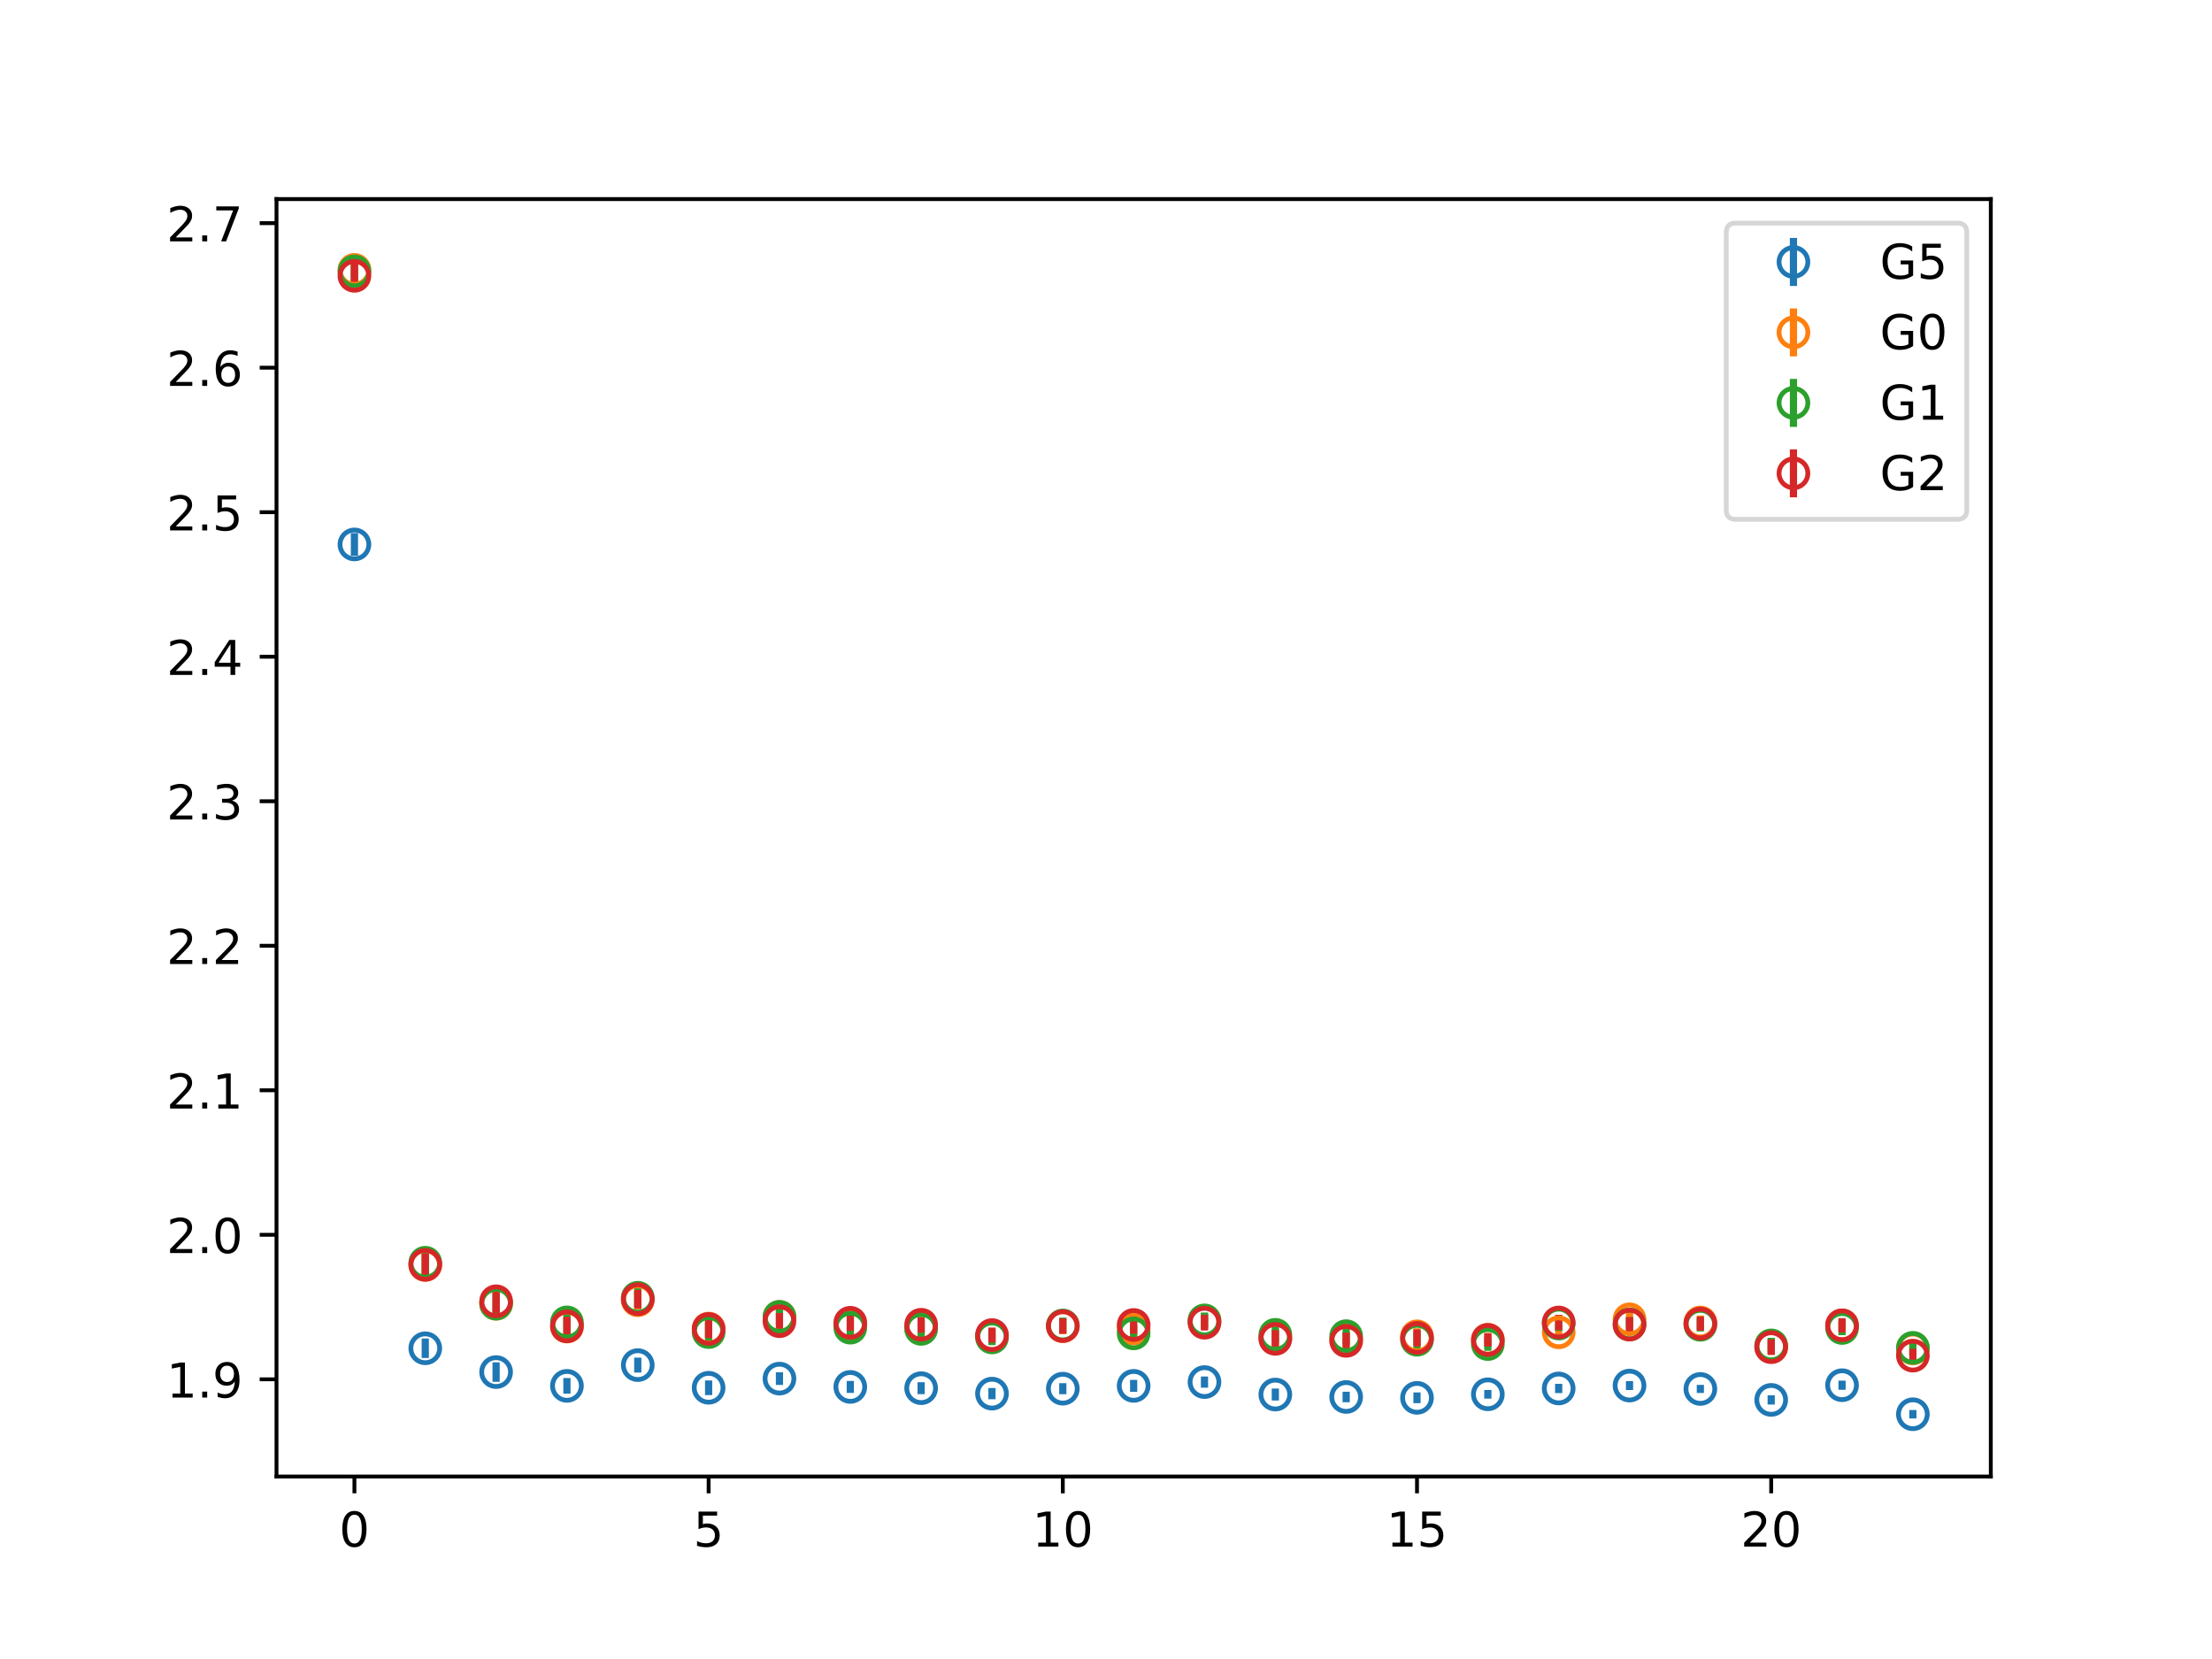 <?xml version="1.0" encoding="utf-8" standalone="no"?>
<!DOCTYPE svg PUBLIC "-//W3C//DTD SVG 1.1//EN"
  "http://www.w3.org/Graphics/SVG/1.1/DTD/svg11.dtd">
<!-- Created with matplotlib (https://matplotlib.org/) -->
<svg height="345.6pt" version="1.1" viewBox="0 0 460.8 345.6" width="460.8pt" xmlns="http://www.w3.org/2000/svg" xmlns:xlink="http://www.w3.org/1999/xlink">
 <defs>
  <style type="text/css">
*{stroke-linecap:butt;stroke-linejoin:round;}
  </style>
 </defs>
 <g id="figure_1">
  <g id="patch_1">
   <path d="M 0 345.6 
L 460.8 345.6 
L 460.8 0 
L 0 0 
z
" style="fill:#ffffff;"/>
  </g>
  <g id="axes_1">
   <g id="patch_2">
    <path d="M 57.6 307.584 
L 414.72 307.584 
L 414.72 41.472 
L 57.6 41.472 
z
" style="fill:#ffffff;"/>
   </g>
   <g id="matplotlib.axis_1">
    <g id="xtick_1">
     <g id="line2d_1">
      <defs>
       <path d="M 0 0 
L 0 3.5 
" id="mfc42f9d1d8" style="stroke:#000000;stroke-width:0.8;"/>
      </defs>
      <g>
       <use style="stroke:#000000;stroke-width:0.8;" x="73.833" xlink:href="#mfc42f9d1d8" y="307.584"/>
      </g>
     </g>
     <g id="text_1">
      <!-- 0 -->
      <defs>
       <path d="M 31.781 66.406 
Q 24.172 66.406 20.328 58.906 
Q 16.5 51.422 16.5 36.375 
Q 16.5 21.391 20.328 13.891 
Q 24.172 6.391 31.781 6.391 
Q 39.453 6.391 43.281 13.891 
Q 47.125 21.391 47.125 36.375 
Q 47.125 51.422 43.281 58.906 
Q 39.453 66.406 31.781 66.406 
z
M 31.781 74.219 
Q 44.047 74.219 50.516 64.516 
Q 56.984 54.828 56.984 36.375 
Q 56.984 17.969 50.516 8.266 
Q 44.047 -1.422 31.781 -1.422 
Q 19.531 -1.422 13.062 8.266 
Q 6.594 17.969 6.594 36.375 
Q 6.594 54.828 13.062 64.516 
Q 19.531 74.219 31.781 74.219 
z
" id="DejaVuSans-48"/>
      </defs>
      <g transform="translate(70.651 322.182)scale(0.1 -0.1)">
       <use xlink:href="#DejaVuSans-48"/>
      </g>
     </g>
    </g>
    <g id="xtick_2">
     <g id="line2d_2">
      <g>
       <use style="stroke:#000000;stroke-width:0.8;" x="147.618" xlink:href="#mfc42f9d1d8" y="307.584"/>
      </g>
     </g>
     <g id="text_2">
      <!-- 5 -->
      <defs>
       <path d="M 10.797 72.906 
L 49.516 72.906 
L 49.516 64.594 
L 19.828 64.594 
L 19.828 46.734 
Q 21.969 47.469 24.109 47.828 
Q 26.266 48.188 28.422 48.188 
Q 40.625 48.188 47.75 41.5 
Q 54.891 34.812 54.891 23.391 
Q 54.891 11.625 47.562 5.094 
Q 40.234 -1.422 26.906 -1.422 
Q 22.312 -1.422 17.547 -0.641 
Q 12.797 0.141 7.719 1.703 
L 7.719 11.625 
Q 12.109 9.234 16.797 8.062 
Q 21.484 6.891 26.703 6.891 
Q 35.156 6.891 40.078 11.328 
Q 45.016 15.766 45.016 23.391 
Q 45.016 31 40.078 35.438 
Q 35.156 39.891 26.703 39.891 
Q 22.75 39.891 18.812 39.016 
Q 14.891 38.141 10.797 36.281 
z
" id="DejaVuSans-53"/>
      </defs>
      <g transform="translate(144.437 322.182)scale(0.1 -0.1)">
       <use xlink:href="#DejaVuSans-53"/>
      </g>
     </g>
    </g>
    <g id="xtick_3">
     <g id="line2d_3">
      <g>
       <use style="stroke:#000000;stroke-width:0.8;" x="221.403" xlink:href="#mfc42f9d1d8" y="307.584"/>
      </g>
     </g>
     <g id="text_3">
      <!-- 10 -->
      <defs>
       <path d="M 12.406 8.297 
L 28.516 8.297 
L 28.516 63.922 
L 10.984 60.406 
L 10.984 69.391 
L 28.422 72.906 
L 38.281 72.906 
L 38.281 8.297 
L 54.391 8.297 
L 54.391 0 
L 12.406 0 
z
" id="DejaVuSans-49"/>
      </defs>
      <g transform="translate(215.04 322.182)scale(0.1 -0.1)">
       <use xlink:href="#DejaVuSans-49"/>
       <use x="63.623" xlink:href="#DejaVuSans-48"/>
      </g>
     </g>
    </g>
    <g id="xtick_4">
     <g id="line2d_4">
      <g>
       <use style="stroke:#000000;stroke-width:0.8;" x="295.188" xlink:href="#mfc42f9d1d8" y="307.584"/>
      </g>
     </g>
     <g id="text_4">
      <!-- 15 -->
      <g transform="translate(288.826 322.182)scale(0.1 -0.1)">
       <use xlink:href="#DejaVuSans-49"/>
       <use x="63.623" xlink:href="#DejaVuSans-53"/>
      </g>
     </g>
    </g>
    <g id="xtick_5">
     <g id="line2d_5">
      <g>
       <use style="stroke:#000000;stroke-width:0.8;" x="368.973" xlink:href="#mfc42f9d1d8" y="307.584"/>
      </g>
     </g>
     <g id="text_5">
      <!-- 20 -->
      <defs>
       <path d="M 19.188 8.297 
L 53.609 8.297 
L 53.609 0 
L 7.328 0 
L 7.328 8.297 
Q 12.938 14.109 22.625 23.891 
Q 32.328 33.688 34.812 36.531 
Q 39.547 41.844 41.422 45.531 
Q 43.312 49.219 43.312 52.781 
Q 43.312 58.594 39.234 62.25 
Q 35.156 65.922 28.609 65.922 
Q 23.969 65.922 18.812 64.312 
Q 13.672 62.703 7.812 59.422 
L 7.812 69.391 
Q 13.766 71.781 18.938 73 
Q 24.125 74.219 28.422 74.219 
Q 39.75 74.219 46.484 68.547 
Q 53.219 62.891 53.219 53.422 
Q 53.219 48.922 51.531 44.891 
Q 49.859 40.875 45.406 35.406 
Q 44.188 33.984 37.641 27.219 
Q 31.109 20.453 19.188 8.297 
z
" id="DejaVuSans-50"/>
      </defs>
      <g transform="translate(362.611 322.182)scale(0.1 -0.1)">
       <use xlink:href="#DejaVuSans-50"/>
       <use x="63.623" xlink:href="#DejaVuSans-48"/>
      </g>
     </g>
    </g>
   </g>
   <g id="matplotlib.axis_2">
    <g id="ytick_1">
     <g id="line2d_6">
      <defs>
       <path d="M 0 0 
L -3.5 0 
" id="mbe698a08b5" style="stroke:#000000;stroke-width:0.8;"/>
      </defs>
      <g>
       <use style="stroke:#000000;stroke-width:0.8;" x="57.6" xlink:href="#mbe698a08b5" y="287.338"/>
      </g>
     </g>
     <g id="text_6">
      <!-- 1.9 -->
      <defs>
       <path d="M 10.688 12.406 
L 21 12.406 
L 21 0 
L 10.688 0 
z
" id="DejaVuSans-46"/>
       <path d="M 10.984 1.516 
L 10.984 10.5 
Q 14.703 8.734 18.5 7.812 
Q 22.312 6.891 25.984 6.891 
Q 35.75 6.891 40.891 13.453 
Q 46.047 20.016 46.781 33.406 
Q 43.953 29.203 39.594 26.953 
Q 35.25 24.703 29.984 24.703 
Q 19.047 24.703 12.672 31.312 
Q 6.297 37.938 6.297 49.422 
Q 6.297 60.641 12.938 67.422 
Q 19.578 74.219 30.609 74.219 
Q 43.266 74.219 49.922 64.516 
Q 56.594 54.828 56.594 36.375 
Q 56.594 19.141 48.406 8.859 
Q 40.234 -1.422 26.422 -1.422 
Q 22.703 -1.422 18.891 -0.688 
Q 15.094 0.047 10.984 1.516 
z
M 30.609 32.422 
Q 37.25 32.422 41.125 36.953 
Q 45.016 41.5 45.016 49.422 
Q 45.016 57.281 41.125 61.844 
Q 37.25 66.406 30.609 66.406 
Q 23.969 66.406 20.094 61.844 
Q 16.219 57.281 16.219 49.422 
Q 16.219 41.5 20.094 36.953 
Q 23.969 32.422 30.609 32.422 
z
" id="DejaVuSans-57"/>
      </defs>
      <g transform="translate(34.697 291.137)scale(0.1 -0.1)">
       <use xlink:href="#DejaVuSans-49"/>
       <use x="63.623" xlink:href="#DejaVuSans-46"/>
       <use x="95.41" xlink:href="#DejaVuSans-57"/>
      </g>
     </g>
    </g>
    <g id="ytick_2">
     <g id="line2d_7">
      <g>
       <use style="stroke:#000000;stroke-width:0.8;" x="57.6" xlink:href="#mbe698a08b5" y="257.232"/>
      </g>
     </g>
     <g id="text_7">
      <!-- 2.0 -->
      <g transform="translate(34.697 261.031)scale(0.1 -0.1)">
       <use xlink:href="#DejaVuSans-50"/>
       <use x="63.623" xlink:href="#DejaVuSans-46"/>
       <use x="95.41" xlink:href="#DejaVuSans-48"/>
      </g>
     </g>
    </g>
    <g id="ytick_3">
     <g id="line2d_8">
      <g>
       <use style="stroke:#000000;stroke-width:0.8;" x="57.6" xlink:href="#mbe698a08b5" y="227.125"/>
      </g>
     </g>
     <g id="text_8">
      <!-- 2.1 -->
      <g transform="translate(34.697 230.924)scale(0.1 -0.1)">
       <use xlink:href="#DejaVuSans-50"/>
       <use x="63.623" xlink:href="#DejaVuSans-46"/>
       <use x="95.41" xlink:href="#DejaVuSans-49"/>
      </g>
     </g>
    </g>
    <g id="ytick_4">
     <g id="line2d_9">
      <g>
       <use style="stroke:#000000;stroke-width:0.8;" x="57.6" xlink:href="#mbe698a08b5" y="197.019"/>
      </g>
     </g>
     <g id="text_9">
      <!-- 2.2 -->
      <g transform="translate(34.697 200.818)scale(0.1 -0.1)">
       <use xlink:href="#DejaVuSans-50"/>
       <use x="63.623" xlink:href="#DejaVuSans-46"/>
       <use x="95.41" xlink:href="#DejaVuSans-50"/>
      </g>
     </g>
    </g>
    <g id="ytick_5">
     <g id="line2d_10">
      <g>
       <use style="stroke:#000000;stroke-width:0.8;" x="57.6" xlink:href="#mbe698a08b5" y="166.912"/>
      </g>
     </g>
     <g id="text_10">
      <!-- 2.3 -->
      <defs>
       <path d="M 40.578 39.312 
Q 47.656 37.797 51.625 33 
Q 55.609 28.219 55.609 21.188 
Q 55.609 10.406 48.188 4.484 
Q 40.766 -1.422 27.094 -1.422 
Q 22.516 -1.422 17.656 -0.516 
Q 12.797 0.391 7.625 2.203 
L 7.625 11.719 
Q 11.719 9.328 16.594 8.109 
Q 21.484 6.891 26.812 6.891 
Q 36.078 6.891 40.938 10.547 
Q 45.797 14.203 45.797 21.188 
Q 45.797 27.641 41.281 31.266 
Q 36.766 34.906 28.719 34.906 
L 20.219 34.906 
L 20.219 43.016 
L 29.109 43.016 
Q 36.375 43.016 40.234 45.922 
Q 44.094 48.828 44.094 54.297 
Q 44.094 59.906 40.109 62.906 
Q 36.141 65.922 28.719 65.922 
Q 24.656 65.922 20.016 65.031 
Q 15.375 64.156 9.812 62.312 
L 9.812 71.094 
Q 15.438 72.656 20.344 73.438 
Q 25.25 74.219 29.594 74.219 
Q 40.828 74.219 47.359 69.109 
Q 53.906 64.016 53.906 55.328 
Q 53.906 49.266 50.438 45.094 
Q 46.969 40.922 40.578 39.312 
z
" id="DejaVuSans-51"/>
      </defs>
      <g transform="translate(34.697 170.711)scale(0.1 -0.1)">
       <use xlink:href="#DejaVuSans-50"/>
       <use x="63.623" xlink:href="#DejaVuSans-46"/>
       <use x="95.41" xlink:href="#DejaVuSans-51"/>
      </g>
     </g>
    </g>
    <g id="ytick_6">
     <g id="line2d_11">
      <g>
       <use style="stroke:#000000;stroke-width:0.8;" x="57.6" xlink:href="#mbe698a08b5" y="136.806"/>
      </g>
     </g>
     <g id="text_11">
      <!-- 2.4 -->
      <defs>
       <path d="M 37.797 64.312 
L 12.891 25.391 
L 37.797 25.391 
z
M 35.203 72.906 
L 47.609 72.906 
L 47.609 25.391 
L 58.016 25.391 
L 58.016 17.188 
L 47.609 17.188 
L 47.609 0 
L 37.797 0 
L 37.797 17.188 
L 4.891 17.188 
L 4.891 26.703 
z
" id="DejaVuSans-52"/>
      </defs>
      <g transform="translate(34.697 140.605)scale(0.1 -0.1)">
       <use xlink:href="#DejaVuSans-50"/>
       <use x="63.623" xlink:href="#DejaVuSans-46"/>
       <use x="95.41" xlink:href="#DejaVuSans-52"/>
      </g>
     </g>
    </g>
    <g id="ytick_7">
     <g id="line2d_12">
      <g>
       <use style="stroke:#000000;stroke-width:0.8;" x="57.6" xlink:href="#mbe698a08b5" y="106.699"/>
      </g>
     </g>
     <g id="text_12">
      <!-- 2.5 -->
      <g transform="translate(34.697 110.498)scale(0.1 -0.1)">
       <use xlink:href="#DejaVuSans-50"/>
       <use x="63.623" xlink:href="#DejaVuSans-46"/>
       <use x="95.41" xlink:href="#DejaVuSans-53"/>
      </g>
     </g>
    </g>
    <g id="ytick_8">
     <g id="line2d_13">
      <g>
       <use style="stroke:#000000;stroke-width:0.8;" x="57.6" xlink:href="#mbe698a08b5" y="76.593"/>
      </g>
     </g>
     <g id="text_13">
      <!-- 2.6 -->
      <defs>
       <path d="M 33.016 40.375 
Q 26.375 40.375 22.484 35.828 
Q 18.609 31.297 18.609 23.391 
Q 18.609 15.531 22.484 10.953 
Q 26.375 6.391 33.016 6.391 
Q 39.656 6.391 43.531 10.953 
Q 47.406 15.531 47.406 23.391 
Q 47.406 31.297 43.531 35.828 
Q 39.656 40.375 33.016 40.375 
z
M 52.594 71.297 
L 52.594 62.312 
Q 48.875 64.062 45.094 64.984 
Q 41.312 65.922 37.594 65.922 
Q 27.828 65.922 22.672 59.328 
Q 17.531 52.734 16.797 39.406 
Q 19.672 43.656 24.016 45.922 
Q 28.375 48.188 33.594 48.188 
Q 44.578 48.188 50.953 41.516 
Q 57.328 34.859 57.328 23.391 
Q 57.328 12.156 50.688 5.359 
Q 44.047 -1.422 33.016 -1.422 
Q 20.359 -1.422 13.672 8.266 
Q 6.984 17.969 6.984 36.375 
Q 6.984 53.656 15.188 63.938 
Q 23.391 74.219 37.203 74.219 
Q 40.922 74.219 44.703 73.484 
Q 48.484 72.75 52.594 71.297 
z
" id="DejaVuSans-54"/>
      </defs>
      <g transform="translate(34.697 80.392)scale(0.1 -0.1)">
       <use xlink:href="#DejaVuSans-50"/>
       <use x="63.623" xlink:href="#DejaVuSans-46"/>
       <use x="95.41" xlink:href="#DejaVuSans-54"/>
      </g>
     </g>
    </g>
    <g id="ytick_9">
     <g id="line2d_14">
      <g>
       <use style="stroke:#000000;stroke-width:0.8;" x="57.6" xlink:href="#mbe698a08b5" y="46.486"/>
      </g>
     </g>
     <g id="text_14">
      <!-- 2.7 -->
      <defs>
       <path d="M 8.203 72.906 
L 55.078 72.906 
L 55.078 68.703 
L 28.609 0 
L 18.312 0 
L 43.219 64.594 
L 8.203 64.594 
z
" id="DejaVuSans-55"/>
      </defs>
      <g transform="translate(34.697 50.285)scale(0.1 -0.1)">
       <use xlink:href="#DejaVuSans-50"/>
       <use x="63.623" xlink:href="#DejaVuSans-46"/>
       <use x="95.41" xlink:href="#DejaVuSans-55"/>
      </g>
     </g>
    </g>
   </g>
   <g id="LineCollection_1">
    <path clip-path="url(#p79794251c5)" d="M 73.833 115.785 
L 73.833 111.05 
" style="fill:none;stroke:#1f77b4;stroke-width:1.5;"/>
    <path clip-path="url(#p79794251c5)" d="M 88.59 282.9 
L 88.59 278.842 
" style="fill:none;stroke:#1f77b4;stroke-width:1.5;"/>
    <path clip-path="url(#p79794251c5)" d="M 103.347 287.857 
L 103.347 283.804 
" style="fill:none;stroke:#1f77b4;stroke-width:1.5;"/>
    <path clip-path="url(#p79794251c5)" d="M 118.104 290.334 
L 118.104 287.066 
" style="fill:none;stroke:#1f77b4;stroke-width:1.5;"/>
    <path clip-path="url(#p79794251c5)" d="M 132.861 285.933 
L 132.861 282.823 
" style="fill:none;stroke:#1f77b4;stroke-width:1.5;"/>
    <path clip-path="url(#p79794251c5)" d="M 147.618 290.626 
L 147.618 287.571 
" style="fill:none;stroke:#1f77b4;stroke-width:1.5;"/>
    <path clip-path="url(#p79794251c5)" d="M 162.375 288.511 
L 162.375 285.871 
" style="fill:none;stroke:#1f77b4;stroke-width:1.5;"/>
    <path clip-path="url(#p79794251c5)" d="M 177.132 290.169 
L 177.132 287.669 
" style="fill:none;stroke:#1f77b4;stroke-width:1.5;"/>
    <path clip-path="url(#p79794251c5)" d="M 191.889 290.425 
L 191.889 287.939 
" style="fill:none;stroke:#1f77b4;stroke-width:1.5;"/>
    <path clip-path="url(#p79794251c5)" d="M 206.646 291.486 
L 206.646 289.154 
" style="fill:none;stroke:#1f77b4;stroke-width:1.5;"/>
    <path clip-path="url(#p79794251c5)" d="M 221.403 290.436 
L 221.403 288.14 
" style="fill:none;stroke:#1f77b4;stroke-width:1.5;"/>
    <path clip-path="url(#p79794251c5)" d="M 236.16 289.949 
L 236.16 287.451 
" style="fill:none;stroke:#1f77b4;stroke-width:1.5;"/>
    <path clip-path="url(#p79794251c5)" d="M 250.917 289.075 
L 250.917 286.747 
" style="fill:none;stroke:#1f77b4;stroke-width:1.5;"/>
    <path clip-path="url(#p79794251c5)" d="M 265.674 291.756 
L 265.674 289.26 
" style="fill:none;stroke:#1f77b4;stroke-width:1.5;"/>
    <path clip-path="url(#p79794251c5)" d="M 280.431 292.11 
L 280.431 289.918 
" style="fill:none;stroke:#1f77b4;stroke-width:1.5;"/>
    <path clip-path="url(#p79794251c5)" d="M 295.188 292.311 
L 295.188 290.075 
" style="fill:none;stroke:#1f77b4;stroke-width:1.5;"/>
    <path clip-path="url(#p79794251c5)" d="M 309.945 291.362 
L 309.945 289.549 
" style="fill:none;stroke:#1f77b4;stroke-width:1.5;"/>
    <path clip-path="url(#p79794251c5)" d="M 324.702 290.204 
L 324.702 288.277 
" style="fill:none;stroke:#1f77b4;stroke-width:1.5;"/>
    <path clip-path="url(#p79794251c5)" d="M 339.459 289.564 
L 339.459 287.715 
" style="fill:none;stroke:#1f77b4;stroke-width:1.5;"/>
    <path clip-path="url(#p79794251c5)" d="M 354.216 290.186 
L 354.216 288.502 
" style="fill:none;stroke:#1f77b4;stroke-width:1.5;"/>
    <path clip-path="url(#p79794251c5)" d="M 368.973 292.594 
L 368.973 290.658 
" style="fill:none;stroke:#1f77b4;stroke-width:1.5;"/>
    <path clip-path="url(#p79794251c5)" d="M 383.73 289.519 
L 383.73 287.607 
" style="fill:none;stroke:#1f77b4;stroke-width:1.5;"/>
    <path clip-path="url(#p79794251c5)" d="M 398.487 295.488 
L 398.487 293.737 
" style="fill:none;stroke:#1f77b4;stroke-width:1.5;"/>
   </g>
   <g id="LineCollection_2">
    <path clip-path="url(#p79794251c5)" d="M 73.833 58.875 
L 73.833 53.568 
" style="fill:none;stroke:#ff7f0e;stroke-width:1.5;"/>
    <path clip-path="url(#p79794251c5)" d="M 88.59 265.845 
L 88.59 261.174 
" style="fill:none;stroke:#ff7f0e;stroke-width:1.5;"/>
    <path clip-path="url(#p79794251c5)" d="M 103.347 273.988 
L 103.347 269.195 
" style="fill:none;stroke:#ff7f0e;stroke-width:1.5;"/>
    <path clip-path="url(#p79794251c5)" d="M 118.104 278.355 
L 118.104 274.337 
" style="fill:none;stroke:#ff7f0e;stroke-width:1.5;"/>
    <path clip-path="url(#p79794251c5)" d="M 132.861 272.811 
L 132.861 268.904 
" style="fill:none;stroke:#ff7f0e;stroke-width:1.5;"/>
    <path clip-path="url(#p79794251c5)" d="M 147.618 278.692 
L 147.618 274.848 
" style="fill:none;stroke:#ff7f0e;stroke-width:1.5;"/>
    <path clip-path="url(#p79794251c5)" d="M 162.375 276.044 
L 162.375 272.633 
" style="fill:none;stroke:#ff7f0e;stroke-width:1.5;"/>
    <path clip-path="url(#p79794251c5)" d="M 177.132 277.699 
L 177.132 274.26 
" style="fill:none;stroke:#ff7f0e;stroke-width:1.5;"/>
    <path clip-path="url(#p79794251c5)" d="M 191.889 278.382 
L 191.889 275.064 
" style="fill:none;stroke:#ff7f0e;stroke-width:1.5;"/>
    <path clip-path="url(#p79794251c5)" d="M 206.646 279.924 
L 206.646 276.729 
" style="fill:none;stroke:#ff7f0e;stroke-width:1.5;"/>
    <path clip-path="url(#p79794251c5)" d="M 221.403 277.923 
L 221.403 274.611 
" style="fill:none;stroke:#ff7f0e;stroke-width:1.5;"/>
    <path clip-path="url(#p79794251c5)" d="M 236.16 278.514 
L 236.16 274.994 
" style="fill:none;stroke:#ff7f0e;stroke-width:1.5;"/>
    <path clip-path="url(#p79794251c5)" d="M 250.917 276.922 
L 250.917 273.523 
" style="fill:none;stroke:#ff7f0e;stroke-width:1.5;"/>
    <path clip-path="url(#p79794251c5)" d="M 265.674 280.499 
L 265.674 276.887 
" style="fill:none;stroke:#ff7f0e;stroke-width:1.5;"/>
    <path clip-path="url(#p79794251c5)" d="M 280.431 280.554 
L 280.431 277.424 
" style="fill:none;stroke:#ff7f0e;stroke-width:1.5;"/>
    <path clip-path="url(#p79794251c5)" d="M 295.188 280.066 
L 295.188 276.703 
" style="fill:none;stroke:#ff7f0e;stroke-width:1.5;"/>
    <path clip-path="url(#p79794251c5)" d="M 309.945 280.5 
L 309.945 277.713 
" style="fill:none;stroke:#ff7f0e;stroke-width:1.5;"/>
    <path clip-path="url(#p79794251c5)" d="M 324.702 279.08 
L 324.702 276.006 
" style="fill:none;stroke:#ff7f0e;stroke-width:1.5;"/>
    <path clip-path="url(#p79794251c5)" d="M 339.459 276.368 
L 339.459 273.3 
" style="fill:none;stroke:#ff7f0e;stroke-width:1.5;"/>
    <path clip-path="url(#p79794251c5)" d="M 354.216 276.945 
L 354.216 274.043 
" style="fill:none;stroke:#ff7f0e;stroke-width:1.5;"/>
    <path clip-path="url(#p79794251c5)" d="M 368.973 282.235 
L 368.973 278.87 
" style="fill:none;stroke:#ff7f0e;stroke-width:1.5;"/>
    <path clip-path="url(#p79794251c5)" d="M 383.73 277.576 
L 383.73 274.647 
" style="fill:none;stroke:#ff7f0e;stroke-width:1.5;"/>
    <path clip-path="url(#p79794251c5)" d="M 398.487 282.333 
L 398.487 279.462 
" style="fill:none;stroke:#ff7f0e;stroke-width:1.5;"/>
   </g>
   <g id="LineCollection_3">
    <path clip-path="url(#p79794251c5)" d="M 73.833 59.247 
L 73.833 53.825 
" style="fill:none;stroke:#2ca02c;stroke-width:1.5;"/>
    <path clip-path="url(#p79794251c5)" d="M 88.59 265.393 
L 88.59 260.711 
" style="fill:none;stroke:#2ca02c;stroke-width:1.5;"/>
    <path clip-path="url(#p79794251c5)" d="M 103.347 273.899 
L 103.347 269.254 
" style="fill:none;stroke:#2ca02c;stroke-width:1.5;"/>
    <path clip-path="url(#p79794251c5)" d="M 118.104 277.51 
L 118.104 273.447 
" style="fill:none;stroke:#2ca02c;stroke-width:1.5;"/>
    <path clip-path="url(#p79794251c5)" d="M 132.861 272.31 
L 132.861 268.383 
" style="fill:none;stroke:#2ca02c;stroke-width:1.5;"/>
    <path clip-path="url(#p79794251c5)" d="M 147.618 279.409 
L 147.618 275.586 
" style="fill:none;stroke:#2ca02c;stroke-width:1.5;"/>
    <path clip-path="url(#p79794251c5)" d="M 162.375 276.05 
L 162.375 272.602 
" style="fill:none;stroke:#2ca02c;stroke-width:1.5;"/>
    <path clip-path="url(#p79794251c5)" d="M 177.132 278.308 
L 177.132 274.849 
" style="fill:none;stroke:#2ca02c;stroke-width:1.5;"/>
    <path clip-path="url(#p79794251c5)" d="M 191.889 278.524 
L 191.889 275.14 
" style="fill:none;stroke:#2ca02c;stroke-width:1.5;"/>
    <path clip-path="url(#p79794251c5)" d="M 206.646 280.217 
L 206.646 277.006 
" style="fill:none;stroke:#2ca02c;stroke-width:1.5;"/>
    <path clip-path="url(#p79794251c5)" d="M 221.403 277.771 
L 221.403 274.474 
" style="fill:none;stroke:#2ca02c;stroke-width:1.5;"/>
    <path clip-path="url(#p79794251c5)" d="M 236.16 279.432 
L 236.16 276.108 
" style="fill:none;stroke:#2ca02c;stroke-width:1.5;"/>
    <path clip-path="url(#p79794251c5)" d="M 250.917 276.709 
L 250.917 273.417 
" style="fill:none;stroke:#2ca02c;stroke-width:1.5;"/>
    <path clip-path="url(#p79794251c5)" d="M 265.674 279.812 
L 265.674 276.333 
" style="fill:none;stroke:#2ca02c;stroke-width:1.5;"/>
    <path clip-path="url(#p79794251c5)" d="M 280.431 280.002 
L 280.431 276.696 
" style="fill:none;stroke:#2ca02c;stroke-width:1.5;"/>
    <path clip-path="url(#p79794251c5)" d="M 295.188 280.947 
L 295.188 277.24 
" style="fill:none;stroke:#2ca02c;stroke-width:1.5;"/>
    <path clip-path="url(#p79794251c5)" d="M 309.945 281.399 
L 309.945 278.582 
" style="fill:none;stroke:#2ca02c;stroke-width:1.5;"/>
    <path clip-path="url(#p79794251c5)" d="M 324.702 277.261 
L 324.702 274.171 
" style="fill:none;stroke:#2ca02c;stroke-width:1.5;"/>
    <path clip-path="url(#p79794251c5)" d="M 339.459 277.39 
L 339.459 274.401 
" style="fill:none;stroke:#2ca02c;stroke-width:1.5;"/>
    <path clip-path="url(#p79794251c5)" d="M 354.216 277.364 
L 354.216 274.589 
" style="fill:none;stroke:#2ca02c;stroke-width:1.5;"/>
    <path clip-path="url(#p79794251c5)" d="M 368.973 281.846 
L 368.973 278.695 
" style="fill:none;stroke:#2ca02c;stroke-width:1.5;"/>
    <path clip-path="url(#p79794251c5)" d="M 383.73 278.145 
L 383.73 275.132 
" style="fill:none;stroke:#2ca02c;stroke-width:1.5;"/>
    <path clip-path="url(#p79794251c5)" d="M 398.487 282.107 
L 398.487 279.452 
" style="fill:none;stroke:#2ca02c;stroke-width:1.5;"/>
   </g>
   <g id="LineCollection_4">
    <path clip-path="url(#p79794251c5)" d="M 73.833 60.133 
L 73.833 54.787 
" style="fill:none;stroke:#d62728;stroke-width:1.5;"/>
    <path clip-path="url(#p79794251c5)" d="M 88.59 265.849 
L 88.59 261.118 
" style="fill:none;stroke:#d62728;stroke-width:1.5;"/>
    <path clip-path="url(#p79794251c5)" d="M 103.347 273.493 
L 103.347 268.666 
" style="fill:none;stroke:#d62728;stroke-width:1.5;"/>
    <path clip-path="url(#p79794251c5)" d="M 118.104 278.276 
L 118.104 274.331 
" style="fill:none;stroke:#d62728;stroke-width:1.5;"/>
    <path clip-path="url(#p79794251c5)" d="M 132.861 272.577 
L 132.861 268.7 
" style="fill:none;stroke:#d62728;stroke-width:1.5;"/>
    <path clip-path="url(#p79794251c5)" d="M 147.618 278.758 
L 147.618 274.934 
" style="fill:none;stroke:#d62728;stroke-width:1.5;"/>
    <path clip-path="url(#p79794251c5)" d="M 162.375 276.924 
L 162.375 273.535 
" style="fill:none;stroke:#d62728;stroke-width:1.5;"/>
    <path clip-path="url(#p79794251c5)" d="M 177.132 277.243 
L 177.132 273.874 
" style="fill:none;stroke:#d62728;stroke-width:1.5;"/>
    <path clip-path="url(#p79794251c5)" d="M 191.889 277.621 
L 191.889 274.317 
" style="fill:none;stroke:#d62728;stroke-width:1.5;"/>
    <path clip-path="url(#p79794251c5)" d="M 206.646 279.685 
L 206.646 276.557 
" style="fill:none;stroke:#d62728;stroke-width:1.5;"/>
    <path clip-path="url(#p79794251c5)" d="M 221.403 277.841 
L 221.403 274.646 
" style="fill:none;stroke:#d62728;stroke-width:1.5;"/>
    <path clip-path="url(#p79794251c5)" d="M 236.16 277.83 
L 236.16 274.198 
" style="fill:none;stroke:#d62728;stroke-width:1.5;"/>
    <path clip-path="url(#p79794251c5)" d="M 250.917 277.167 
L 250.917 273.922 
" style="fill:none;stroke:#d62728;stroke-width:1.5;"/>
    <path clip-path="url(#p79794251c5)" d="M 265.674 280.694 
L 265.674 277.122 
" style="fill:none;stroke:#d62728;stroke-width:1.5;"/>
    <path clip-path="url(#p79794251c5)" d="M 280.431 281.018 
L 280.431 277.637 
" style="fill:none;stroke:#d62728;stroke-width:1.5;"/>
    <path clip-path="url(#p79794251c5)" d="M 295.188 280.483 
L 295.188 276.944 
" style="fill:none;stroke:#d62728;stroke-width:1.5;"/>
    <path clip-path="url(#p79794251c5)" d="M 309.945 280.513 
L 309.945 277.727 
" style="fill:none;stroke:#d62728;stroke-width:1.5;"/>
    <path clip-path="url(#p79794251c5)" d="M 324.702 277.09 
L 324.702 273.905 
" style="fill:none;stroke:#d62728;stroke-width:1.5;"/>
    <path clip-path="url(#p79794251c5)" d="M 339.459 277.517 
L 339.459 274.366 
" style="fill:none;stroke:#d62728;stroke-width:1.5;"/>
    <path clip-path="url(#p79794251c5)" d="M 354.216 277.199 
L 354.216 274.265 
" style="fill:none;stroke:#d62728;stroke-width:1.5;"/>
    <path clip-path="url(#p79794251c5)" d="M 368.973 282.26 
L 368.973 279.022 
" style="fill:none;stroke:#d62728;stroke-width:1.5;"/>
    <path clip-path="url(#p79794251c5)" d="M 383.73 277.583 
L 383.73 274.583 
" style="fill:none;stroke:#d62728;stroke-width:1.5;"/>
    <path clip-path="url(#p79794251c5)" d="M 398.487 283.839 
L 398.487 280.971 
" style="fill:none;stroke:#d62728;stroke-width:1.5;"/>
   </g>
   <g id="line2d_15">
    <defs>
     <path d="M 0 3 
C 0.796 3 1.559 2.684 2.121 2.121 
C 2.684 1.559 3 0.796 3 0 
C 3 -0.796 2.684 -1.559 2.121 -2.121 
C 1.559 -2.684 0.796 -3 0 -3 
C -0.796 -3 -1.559 -2.684 -2.121 -2.121 
C -2.684 -1.559 -3 -0.796 -3 0 
C -3 0.796 -2.684 1.559 -2.121 2.121 
C -1.559 2.684 -0.796 3 0 3 
z
" id="m2d4ee7a717" style="stroke:#1f77b4;"/>
    </defs>
    <g clip-path="url(#p79794251c5)">
     <use style="fill-opacity:0;stroke:#1f77b4;" x="73.833" xlink:href="#m2d4ee7a717" y="113.417"/>
     <use style="fill-opacity:0;stroke:#1f77b4;" x="88.59" xlink:href="#m2d4ee7a717" y="280.871"/>
     <use style="fill-opacity:0;stroke:#1f77b4;" x="103.347" xlink:href="#m2d4ee7a717" y="285.83"/>
     <use style="fill-opacity:0;stroke:#1f77b4;" x="118.104" xlink:href="#m2d4ee7a717" y="288.7"/>
     <use style="fill-opacity:0;stroke:#1f77b4;" x="132.861" xlink:href="#m2d4ee7a717" y="284.378"/>
     <use style="fill-opacity:0;stroke:#1f77b4;" x="147.618" xlink:href="#m2d4ee7a717" y="289.098"/>
     <use style="fill-opacity:0;stroke:#1f77b4;" x="162.375" xlink:href="#m2d4ee7a717" y="287.191"/>
     <use style="fill-opacity:0;stroke:#1f77b4;" x="177.132" xlink:href="#m2d4ee7a717" y="288.919"/>
     <use style="fill-opacity:0;stroke:#1f77b4;" x="191.889" xlink:href="#m2d4ee7a717" y="289.182"/>
     <use style="fill-opacity:0;stroke:#1f77b4;" x="206.646" xlink:href="#m2d4ee7a717" y="290.32"/>
     <use style="fill-opacity:0;stroke:#1f77b4;" x="221.403" xlink:href="#m2d4ee7a717" y="289.288"/>
     <use style="fill-opacity:0;stroke:#1f77b4;" x="236.16" xlink:href="#m2d4ee7a717" y="288.7"/>
     <use style="fill-opacity:0;stroke:#1f77b4;" x="250.917" xlink:href="#m2d4ee7a717" y="287.911"/>
     <use style="fill-opacity:0;stroke:#1f77b4;" x="265.674" xlink:href="#m2d4ee7a717" y="290.508"/>
     <use style="fill-opacity:0;stroke:#1f77b4;" x="280.431" xlink:href="#m2d4ee7a717" y="291.014"/>
     <use style="fill-opacity:0;stroke:#1f77b4;" x="295.188" xlink:href="#m2d4ee7a717" y="291.193"/>
     <use style="fill-opacity:0;stroke:#1f77b4;" x="309.945" xlink:href="#m2d4ee7a717" y="290.456"/>
     <use style="fill-opacity:0;stroke:#1f77b4;" x="324.702" xlink:href="#m2d4ee7a717" y="289.241"/>
     <use style="fill-opacity:0;stroke:#1f77b4;" x="339.459" xlink:href="#m2d4ee7a717" y="288.64"/>
     <use style="fill-opacity:0;stroke:#1f77b4;" x="354.216" xlink:href="#m2d4ee7a717" y="289.344"/>
     <use style="fill-opacity:0;stroke:#1f77b4;" x="368.973" xlink:href="#m2d4ee7a717" y="291.626"/>
     <use style="fill-opacity:0;stroke:#1f77b4;" x="383.73" xlink:href="#m2d4ee7a717" y="288.563"/>
     <use style="fill-opacity:0;stroke:#1f77b4;" x="398.487" xlink:href="#m2d4ee7a717" y="294.613"/>
    </g>
   </g>
   <g id="line2d_16">
    <defs>
     <path d="M 0 3 
C 0.796 3 1.559 2.684 2.121 2.121 
C 2.684 1.559 3 0.796 3 0 
C 3 -0.796 2.684 -1.559 2.121 -2.121 
C 1.559 -2.684 0.796 -3 0 -3 
C -0.796 -3 -1.559 -2.684 -2.121 -2.121 
C -2.684 -1.559 -3 -0.796 -3 0 
C -3 0.796 -2.684 1.559 -2.121 2.121 
C -1.559 2.684 -0.796 3 0 3 
z
" id="m2ff11fa795" style="stroke:#ff7f0e;"/>
    </defs>
    <g clip-path="url(#p79794251c5)">
     <use style="fill-opacity:0;stroke:#ff7f0e;" x="73.833" xlink:href="#m2ff11fa795" y="56.221"/>
     <use style="fill-opacity:0;stroke:#ff7f0e;" x="88.59" xlink:href="#m2ff11fa795" y="263.51"/>
     <use style="fill-opacity:0;stroke:#ff7f0e;" x="103.347" xlink:href="#m2ff11fa795" y="271.592"/>
     <use style="fill-opacity:0;stroke:#ff7f0e;" x="118.104" xlink:href="#m2ff11fa795" y="276.346"/>
     <use style="fill-opacity:0;stroke:#ff7f0e;" x="132.861" xlink:href="#m2ff11fa795" y="270.857"/>
     <use style="fill-opacity:0;stroke:#ff7f0e;" x="147.618" xlink:href="#m2ff11fa795" y="276.77"/>
     <use style="fill-opacity:0;stroke:#ff7f0e;" x="162.375" xlink:href="#m2ff11fa795" y="274.339"/>
     <use style="fill-opacity:0;stroke:#ff7f0e;" x="177.132" xlink:href="#m2ff11fa795" y="275.98"/>
     <use style="fill-opacity:0;stroke:#ff7f0e;" x="191.889" xlink:href="#m2ff11fa795" y="276.723"/>
     <use style="fill-opacity:0;stroke:#ff7f0e;" x="206.646" xlink:href="#m2ff11fa795" y="278.326"/>
     <use style="fill-opacity:0;stroke:#ff7f0e;" x="221.403" xlink:href="#m2ff11fa795" y="276.267"/>
     <use style="fill-opacity:0;stroke:#ff7f0e;" x="236.16" xlink:href="#m2ff11fa795" y="276.754"/>
     <use style="fill-opacity:0;stroke:#ff7f0e;" x="250.917" xlink:href="#m2ff11fa795" y="275.222"/>
     <use style="fill-opacity:0;stroke:#ff7f0e;" x="265.674" xlink:href="#m2ff11fa795" y="278.693"/>
     <use style="fill-opacity:0;stroke:#ff7f0e;" x="280.431" xlink:href="#m2ff11fa795" y="278.989"/>
     <use style="fill-opacity:0;stroke:#ff7f0e;" x="295.188" xlink:href="#m2ff11fa795" y="278.385"/>
     <use style="fill-opacity:0;stroke:#ff7f0e;" x="309.945" xlink:href="#m2ff11fa795" y="279.107"/>
     <use style="fill-opacity:0;stroke:#ff7f0e;" x="324.702" xlink:href="#m2ff11fa795" y="277.543"/>
     <use style="fill-opacity:0;stroke:#ff7f0e;" x="339.459" xlink:href="#m2ff11fa795" y="274.834"/>
     <use style="fill-opacity:0;stroke:#ff7f0e;" x="354.216" xlink:href="#m2ff11fa795" y="275.494"/>
     <use style="fill-opacity:0;stroke:#ff7f0e;" x="368.973" xlink:href="#m2ff11fa795" y="280.552"/>
     <use style="fill-opacity:0;stroke:#ff7f0e;" x="383.73" xlink:href="#m2ff11fa795" y="276.111"/>
     <use style="fill-opacity:0;stroke:#ff7f0e;" x="398.487" xlink:href="#m2ff11fa795" y="280.897"/>
    </g>
   </g>
   <g id="line2d_17">
    <defs>
     <path d="M 0 3 
C 0.796 3 1.559 2.684 2.121 2.121 
C 2.684 1.559 3 0.796 3 0 
C 3 -0.796 2.684 -1.559 2.121 -2.121 
C 1.559 -2.684 0.796 -3 0 -3 
C -0.796 -3 -1.559 -2.684 -2.121 -2.121 
C -2.684 -1.559 -3 -0.796 -3 0 
C -3 0.796 -2.684 1.559 -2.121 2.121 
C -1.559 2.684 -0.796 3 0 3 
z
" id="m8c5d20855f" style="stroke:#2ca02c;"/>
    </defs>
    <g clip-path="url(#p79794251c5)">
     <use style="fill-opacity:0;stroke:#2ca02c;" x="73.833" xlink:href="#m8c5d20855f" y="56.536"/>
     <use style="fill-opacity:0;stroke:#2ca02c;" x="88.59" xlink:href="#m8c5d20855f" y="263.052"/>
     <use style="fill-opacity:0;stroke:#2ca02c;" x="103.347" xlink:href="#m8c5d20855f" y="271.576"/>
     <use style="fill-opacity:0;stroke:#2ca02c;" x="118.104" xlink:href="#m8c5d20855f" y="275.478"/>
     <use style="fill-opacity:0;stroke:#2ca02c;" x="132.861" xlink:href="#m8c5d20855f" y="270.347"/>
     <use style="fill-opacity:0;stroke:#2ca02c;" x="147.618" xlink:href="#m8c5d20855f" y="277.497"/>
     <use style="fill-opacity:0;stroke:#2ca02c;" x="162.375" xlink:href="#m8c5d20855f" y="274.326"/>
     <use style="fill-opacity:0;stroke:#2ca02c;" x="177.132" xlink:href="#m8c5d20855f" y="276.578"/>
     <use style="fill-opacity:0;stroke:#2ca02c;" x="191.889" xlink:href="#m8c5d20855f" y="276.832"/>
     <use style="fill-opacity:0;stroke:#2ca02c;" x="206.646" xlink:href="#m8c5d20855f" y="278.611"/>
     <use style="fill-opacity:0;stroke:#2ca02c;" x="221.403" xlink:href="#m8c5d20855f" y="276.123"/>
     <use style="fill-opacity:0;stroke:#2ca02c;" x="236.16" xlink:href="#m8c5d20855f" y="277.77"/>
     <use style="fill-opacity:0;stroke:#2ca02c;" x="250.917" xlink:href="#m8c5d20855f" y="275.063"/>
     <use style="fill-opacity:0;stroke:#2ca02c;" x="265.674" xlink:href="#m8c5d20855f" y="278.072"/>
     <use style="fill-opacity:0;stroke:#2ca02c;" x="280.431" xlink:href="#m8c5d20855f" y="278.349"/>
     <use style="fill-opacity:0;stroke:#2ca02c;" x="295.188" xlink:href="#m8c5d20855f" y="279.094"/>
     <use style="fill-opacity:0;stroke:#2ca02c;" x="309.945" xlink:href="#m8c5d20855f" y="279.991"/>
     <use style="fill-opacity:0;stroke:#2ca02c;" x="324.702" xlink:href="#m8c5d20855f" y="275.716"/>
     <use style="fill-opacity:0;stroke:#2ca02c;" x="339.459" xlink:href="#m8c5d20855f" y="275.895"/>
     <use style="fill-opacity:0;stroke:#2ca02c;" x="354.216" xlink:href="#m8c5d20855f" y="275.977"/>
     <use style="fill-opacity:0;stroke:#2ca02c;" x="368.973" xlink:href="#m8c5d20855f" y="280.271"/>
     <use style="fill-opacity:0;stroke:#2ca02c;" x="383.73" xlink:href="#m8c5d20855f" y="276.639"/>
     <use style="fill-opacity:0;stroke:#2ca02c;" x="398.487" xlink:href="#m8c5d20855f" y="280.78"/>
    </g>
   </g>
   <g id="line2d_18">
    <defs>
     <path d="M 0 3 
C 0.796 3 1.559 2.684 2.121 2.121 
C 2.684 1.559 3 0.796 3 0 
C 3 -0.796 2.684 -1.559 2.121 -2.121 
C 1.559 -2.684 0.796 -3 0 -3 
C -0.796 -3 -1.559 -2.684 -2.121 -2.121 
C -2.684 -1.559 -3 -0.796 -3 0 
C -3 0.796 -2.684 1.559 -2.121 2.121 
C -1.559 2.684 -0.796 3 0 3 
z
" id="m6aaffe1297" style="stroke:#d62728;"/>
    </defs>
    <g clip-path="url(#p79794251c5)">
     <use style="fill-opacity:0;stroke:#d62728;" x="73.833" xlink:href="#m6aaffe1297" y="57.46"/>
     <use style="fill-opacity:0;stroke:#d62728;" x="88.59" xlink:href="#m6aaffe1297" y="263.483"/>
     <use style="fill-opacity:0;stroke:#d62728;" x="103.347" xlink:href="#m6aaffe1297" y="271.08"/>
     <use style="fill-opacity:0;stroke:#d62728;" x="118.104" xlink:href="#m6aaffe1297" y="276.303"/>
     <use style="fill-opacity:0;stroke:#d62728;" x="132.861" xlink:href="#m6aaffe1297" y="270.638"/>
     <use style="fill-opacity:0;stroke:#d62728;" x="147.618" xlink:href="#m6aaffe1297" y="276.846"/>
     <use style="fill-opacity:0;stroke:#d62728;" x="162.375" xlink:href="#m6aaffe1297" y="275.23"/>
     <use style="fill-opacity:0;stroke:#d62728;" x="177.132" xlink:href="#m6aaffe1297" y="275.559"/>
     <use style="fill-opacity:0;stroke:#d62728;" x="191.889" xlink:href="#m6aaffe1297" y="275.969"/>
     <use style="fill-opacity:0;stroke:#d62728;" x="206.646" xlink:href="#m6aaffe1297" y="278.121"/>
     <use style="fill-opacity:0;stroke:#d62728;" x="221.403" xlink:href="#m6aaffe1297" y="276.243"/>
     <use style="fill-opacity:0;stroke:#d62728;" x="236.16" xlink:href="#m6aaffe1297" y="276.014"/>
     <use style="fill-opacity:0;stroke:#d62728;" x="250.917" xlink:href="#m6aaffe1297" y="275.544"/>
     <use style="fill-opacity:0;stroke:#d62728;" x="265.674" xlink:href="#m6aaffe1297" y="278.908"/>
     <use style="fill-opacity:0;stroke:#d62728;" x="280.431" xlink:href="#m6aaffe1297" y="279.328"/>
     <use style="fill-opacity:0;stroke:#d62728;" x="295.188" xlink:href="#m6aaffe1297" y="278.714"/>
     <use style="fill-opacity:0;stroke:#d62728;" x="309.945" xlink:href="#m6aaffe1297" y="279.12"/>
     <use style="fill-opacity:0;stroke:#d62728;" x="324.702" xlink:href="#m6aaffe1297" y="275.498"/>
     <use style="fill-opacity:0;stroke:#d62728;" x="339.459" xlink:href="#m6aaffe1297" y="275.941"/>
     <use style="fill-opacity:0;stroke:#d62728;" x="354.216" xlink:href="#m6aaffe1297" y="275.732"/>
     <use style="fill-opacity:0;stroke:#d62728;" x="368.973" xlink:href="#m6aaffe1297" y="280.641"/>
     <use style="fill-opacity:0;stroke:#d62728;" x="383.73" xlink:href="#m6aaffe1297" y="276.083"/>
     <use style="fill-opacity:0;stroke:#d62728;" x="398.487" xlink:href="#m6aaffe1297" y="282.405"/>
    </g>
   </g>
   <g id="patch_3">
    <path d="M 57.6 307.584 
L 57.6 41.472 
" style="fill:none;stroke:#000000;stroke-linecap:square;stroke-linejoin:miter;stroke-width:0.8;"/>
   </g>
   <g id="patch_4">
    <path d="M 414.72 307.584 
L 414.72 41.472 
" style="fill:none;stroke:#000000;stroke-linecap:square;stroke-linejoin:miter;stroke-width:0.8;"/>
   </g>
   <g id="patch_5">
    <path d="M 57.6 307.584 
L 414.72 307.584 
" style="fill:none;stroke:#000000;stroke-linecap:square;stroke-linejoin:miter;stroke-width:0.8;"/>
   </g>
   <g id="patch_6">
    <path d="M 57.6 41.472 
L 414.72 41.472 
" style="fill:none;stroke:#000000;stroke-linecap:square;stroke-linejoin:miter;stroke-width:0.8;"/>
   </g>
   <g id="legend_1">
    <g id="patch_7">
     <path d="M 361.609 108.184 
L 407.72 108.184 
Q 409.72 108.184 409.72 106.184 
L 409.72 48.472 
Q 409.72 46.472 407.72 46.472 
L 361.609 46.472 
Q 359.609 46.472 359.609 48.472 
L 359.609 106.184 
Q 359.609 108.184 361.609 108.184 
z
" style="fill:#ffffff;opacity:0.8;stroke:#cccccc;stroke-linejoin:miter;"/>
    </g>
    <g id="LineCollection_5">
     <path d="M 373.609 59.57 
L 373.609 49.57 
" style="fill:none;stroke:#1f77b4;stroke-width:1.5;"/>
    </g>
    <g id="line2d_19"/>
    <g id="line2d_20">
     <g>
      <use style="fill-opacity:0;stroke:#1f77b4;" x="373.609" xlink:href="#m2d4ee7a717" y="54.57"/>
     </g>
    </g>
    <g id="text_15">
     <!-- G5 -->
     <defs>
      <path d="M 59.516 10.406 
L 59.516 29.984 
L 43.406 29.984 
L 43.406 38.094 
L 69.281 38.094 
L 69.281 6.781 
Q 63.578 2.734 56.688 0.656 
Q 49.812 -1.422 42 -1.422 
Q 24.906 -1.422 15.25 8.562 
Q 5.609 18.562 5.609 36.375 
Q 5.609 54.25 15.25 64.234 
Q 24.906 74.219 42 74.219 
Q 49.125 74.219 55.547 72.453 
Q 61.969 70.703 67.391 67.281 
L 67.391 56.781 
Q 61.922 61.422 55.766 63.766 
Q 49.609 66.109 42.828 66.109 
Q 29.438 66.109 22.719 58.641 
Q 16.016 51.172 16.016 36.375 
Q 16.016 21.625 22.719 14.156 
Q 29.438 6.688 42.828 6.688 
Q 48.047 6.688 52.141 7.594 
Q 56.25 8.5 59.516 10.406 
z
" id="DejaVuSans-71"/>
     </defs>
     <g transform="translate(391.609 58.07)scale(0.1 -0.1)">
      <use xlink:href="#DejaVuSans-71"/>
      <use x="77.49" xlink:href="#DejaVuSans-53"/>
     </g>
    </g>
    <g id="LineCollection_6">
     <path d="M 373.609 74.249 
L 373.609 64.249 
" style="fill:none;stroke:#ff7f0e;stroke-width:1.5;"/>
    </g>
    <g id="line2d_21"/>
    <g id="line2d_22">
     <g>
      <use style="fill-opacity:0;stroke:#ff7f0e;" x="373.609" xlink:href="#m2ff11fa795" y="69.249"/>
     </g>
    </g>
    <g id="text_16">
     <!-- G0 -->
     <g transform="translate(391.609 72.749)scale(0.1 -0.1)">
      <use xlink:href="#DejaVuSans-71"/>
      <use x="77.49" xlink:href="#DejaVuSans-48"/>
     </g>
    </g>
    <g id="LineCollection_7">
     <path d="M 373.609 88.927 
L 373.609 78.927 
" style="fill:none;stroke:#2ca02c;stroke-width:1.5;"/>
    </g>
    <g id="line2d_23"/>
    <g id="line2d_24">
     <g>
      <use style="fill-opacity:0;stroke:#2ca02c;" x="373.609" xlink:href="#m8c5d20855f" y="83.927"/>
     </g>
    </g>
    <g id="text_17">
     <!-- G1 -->
     <g transform="translate(391.609 87.427)scale(0.1 -0.1)">
      <use xlink:href="#DejaVuSans-71"/>
      <use x="77.49" xlink:href="#DejaVuSans-49"/>
     </g>
    </g>
    <g id="LineCollection_8">
     <path d="M 373.609 103.605 
L 373.609 93.605 
" style="fill:none;stroke:#d62728;stroke-width:1.5;"/>
    </g>
    <g id="line2d_25"/>
    <g id="line2d_26">
     <g>
      <use style="fill-opacity:0;stroke:#d62728;" x="373.609" xlink:href="#m6aaffe1297" y="98.605"/>
     </g>
    </g>
    <g id="text_18">
     <!-- G2 -->
     <g transform="translate(391.609 102.105)scale(0.1 -0.1)">
      <use xlink:href="#DejaVuSans-71"/>
      <use x="77.49" xlink:href="#DejaVuSans-50"/>
     </g>
    </g>
   </g>
  </g>
 </g>
 <defs>
  <clipPath id="p79794251c5">
   <rect height="266.112" width="357.12" x="57.6" y="41.472"/>
  </clipPath>
 </defs>
</svg>
